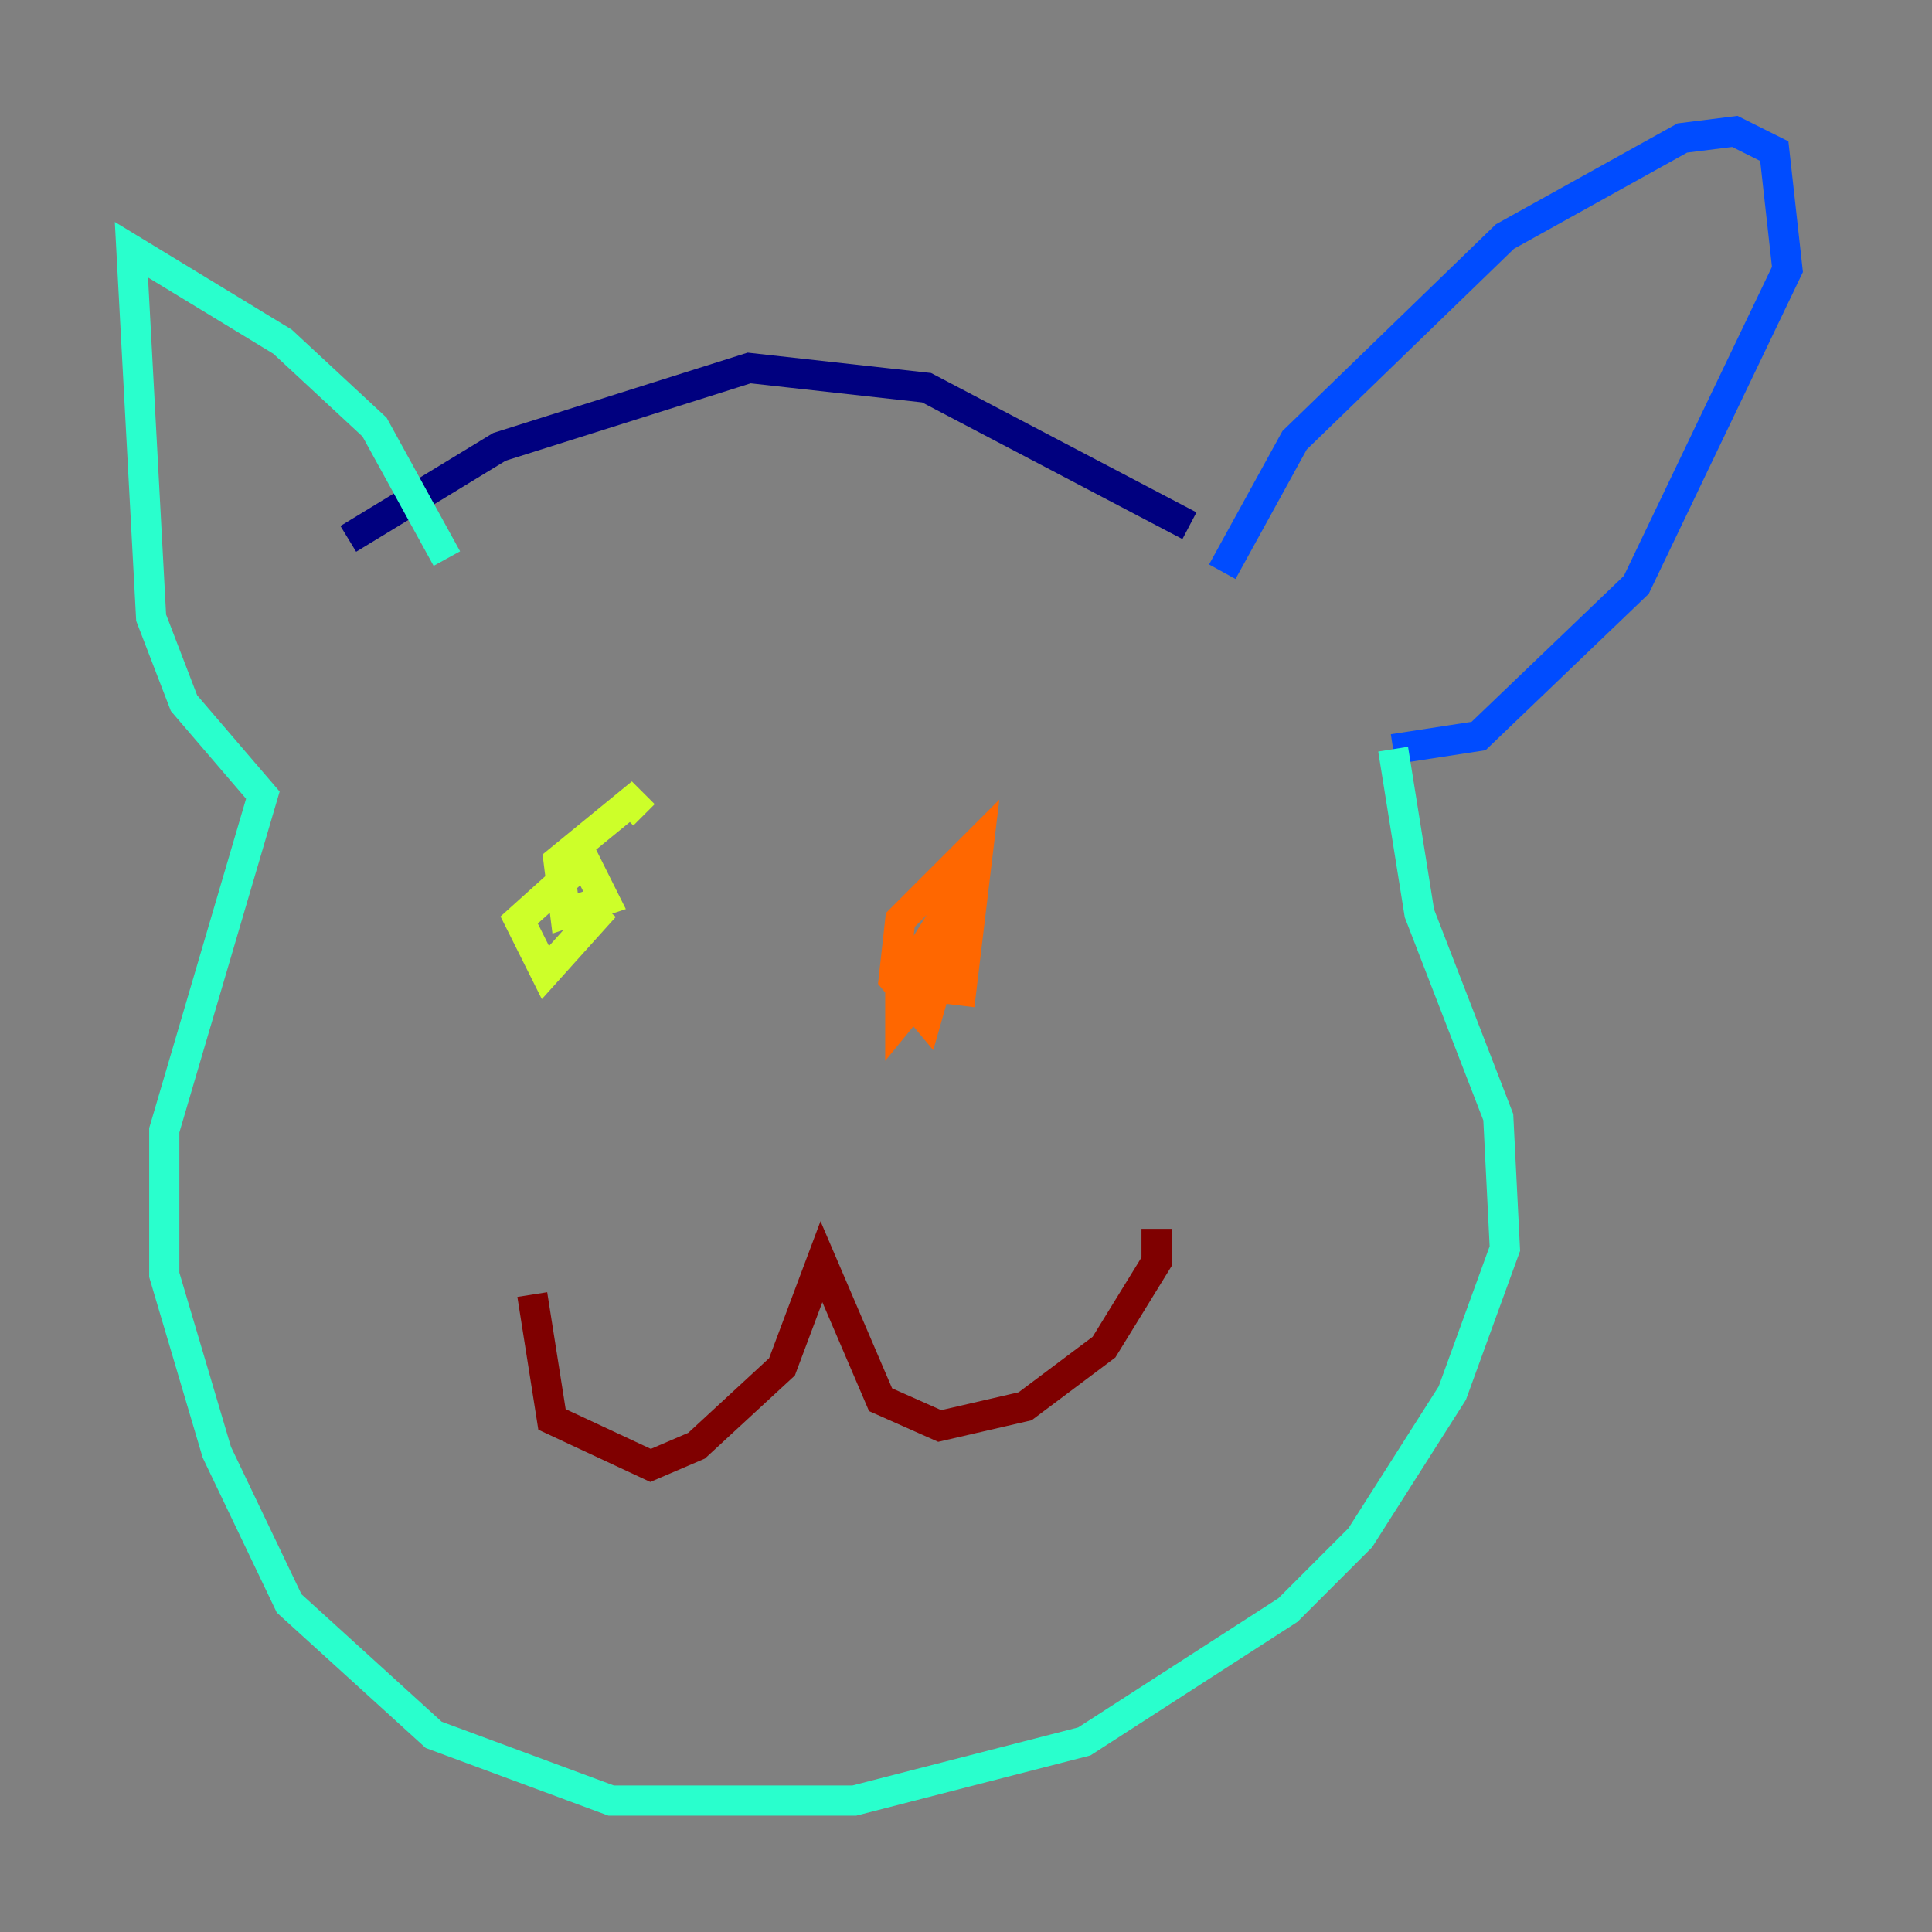 <?xml version="1.0" encoding="utf-8" ?>
<svg baseProfile="tiny" height="128" version="1.2" viewBox="0,0,128,128" width="128" xmlns="http://www.w3.org/2000/svg" xmlns:ev="http://www.w3.org/2001/xml-events" xmlns:xlink="http://www.w3.org/1999/xlink"><rect x="0" y="0" width="128" height="128" fill="#808080" stroke="none"/><defs /><polyline fill="none" points="23.075,35.701 33.088,29.605 49.633,24.381 61.388,25.687 78.803,34.83" stroke="#00007f" stroke-width="2" /><polyline fill="none" points="80.98,37.878 85.769,29.17 99.701,15.674 111.456,9.143 114.939,8.707 117.551,10.014 118.422,17.85 108.408,38.748 97.959,48.762 92.299,49.633" stroke="#004cff" stroke-width="2" /><polyline fill="none" points="29.605,37.007 24.816,28.299 18.721,22.64 8.707,16.544 10.014,40.925 12.191,46.585 17.415,52.68 10.884,74.884 10.884,84.463 14.367,96.218 19.157,106.231 28.735,114.939 40.49,119.293 56.599,119.293 71.837,115.374 85.333,106.667 90.122,101.878 96.218,92.299 99.701,82.721 99.265,74.014 94.041,60.517 92.299,49.633" stroke="#29ffcd" stroke-width="2" /><polyline fill="none" points="40.054,60.082 36.136,64.435 34.395,60.952 38.748,57.034 40.054,59.646 37.442,60.517 37.007,57.034 41.796,53.116 42.667,53.986" stroke="#cdff29" stroke-width="2" /><polyline fill="none" points="63.565,62.694 59.646,67.483 59.646,65.306 64.0,58.34 61.388,67.483 59.211,64.871 59.646,60.952 64.871,55.728 63.565,66.612" stroke="#ff6700" stroke-width="2" /><polyline fill="none" points="35.265,85.769 36.571,94.041 43.102,97.088 46.15,95.782 51.809,90.558 54.422,83.592 58.34,92.735 62.258,94.476 67.918,93.17 73.143,89.252 76.626,83.592 76.626,81.415" stroke="#7f0000" stroke-width="2" /></svg>